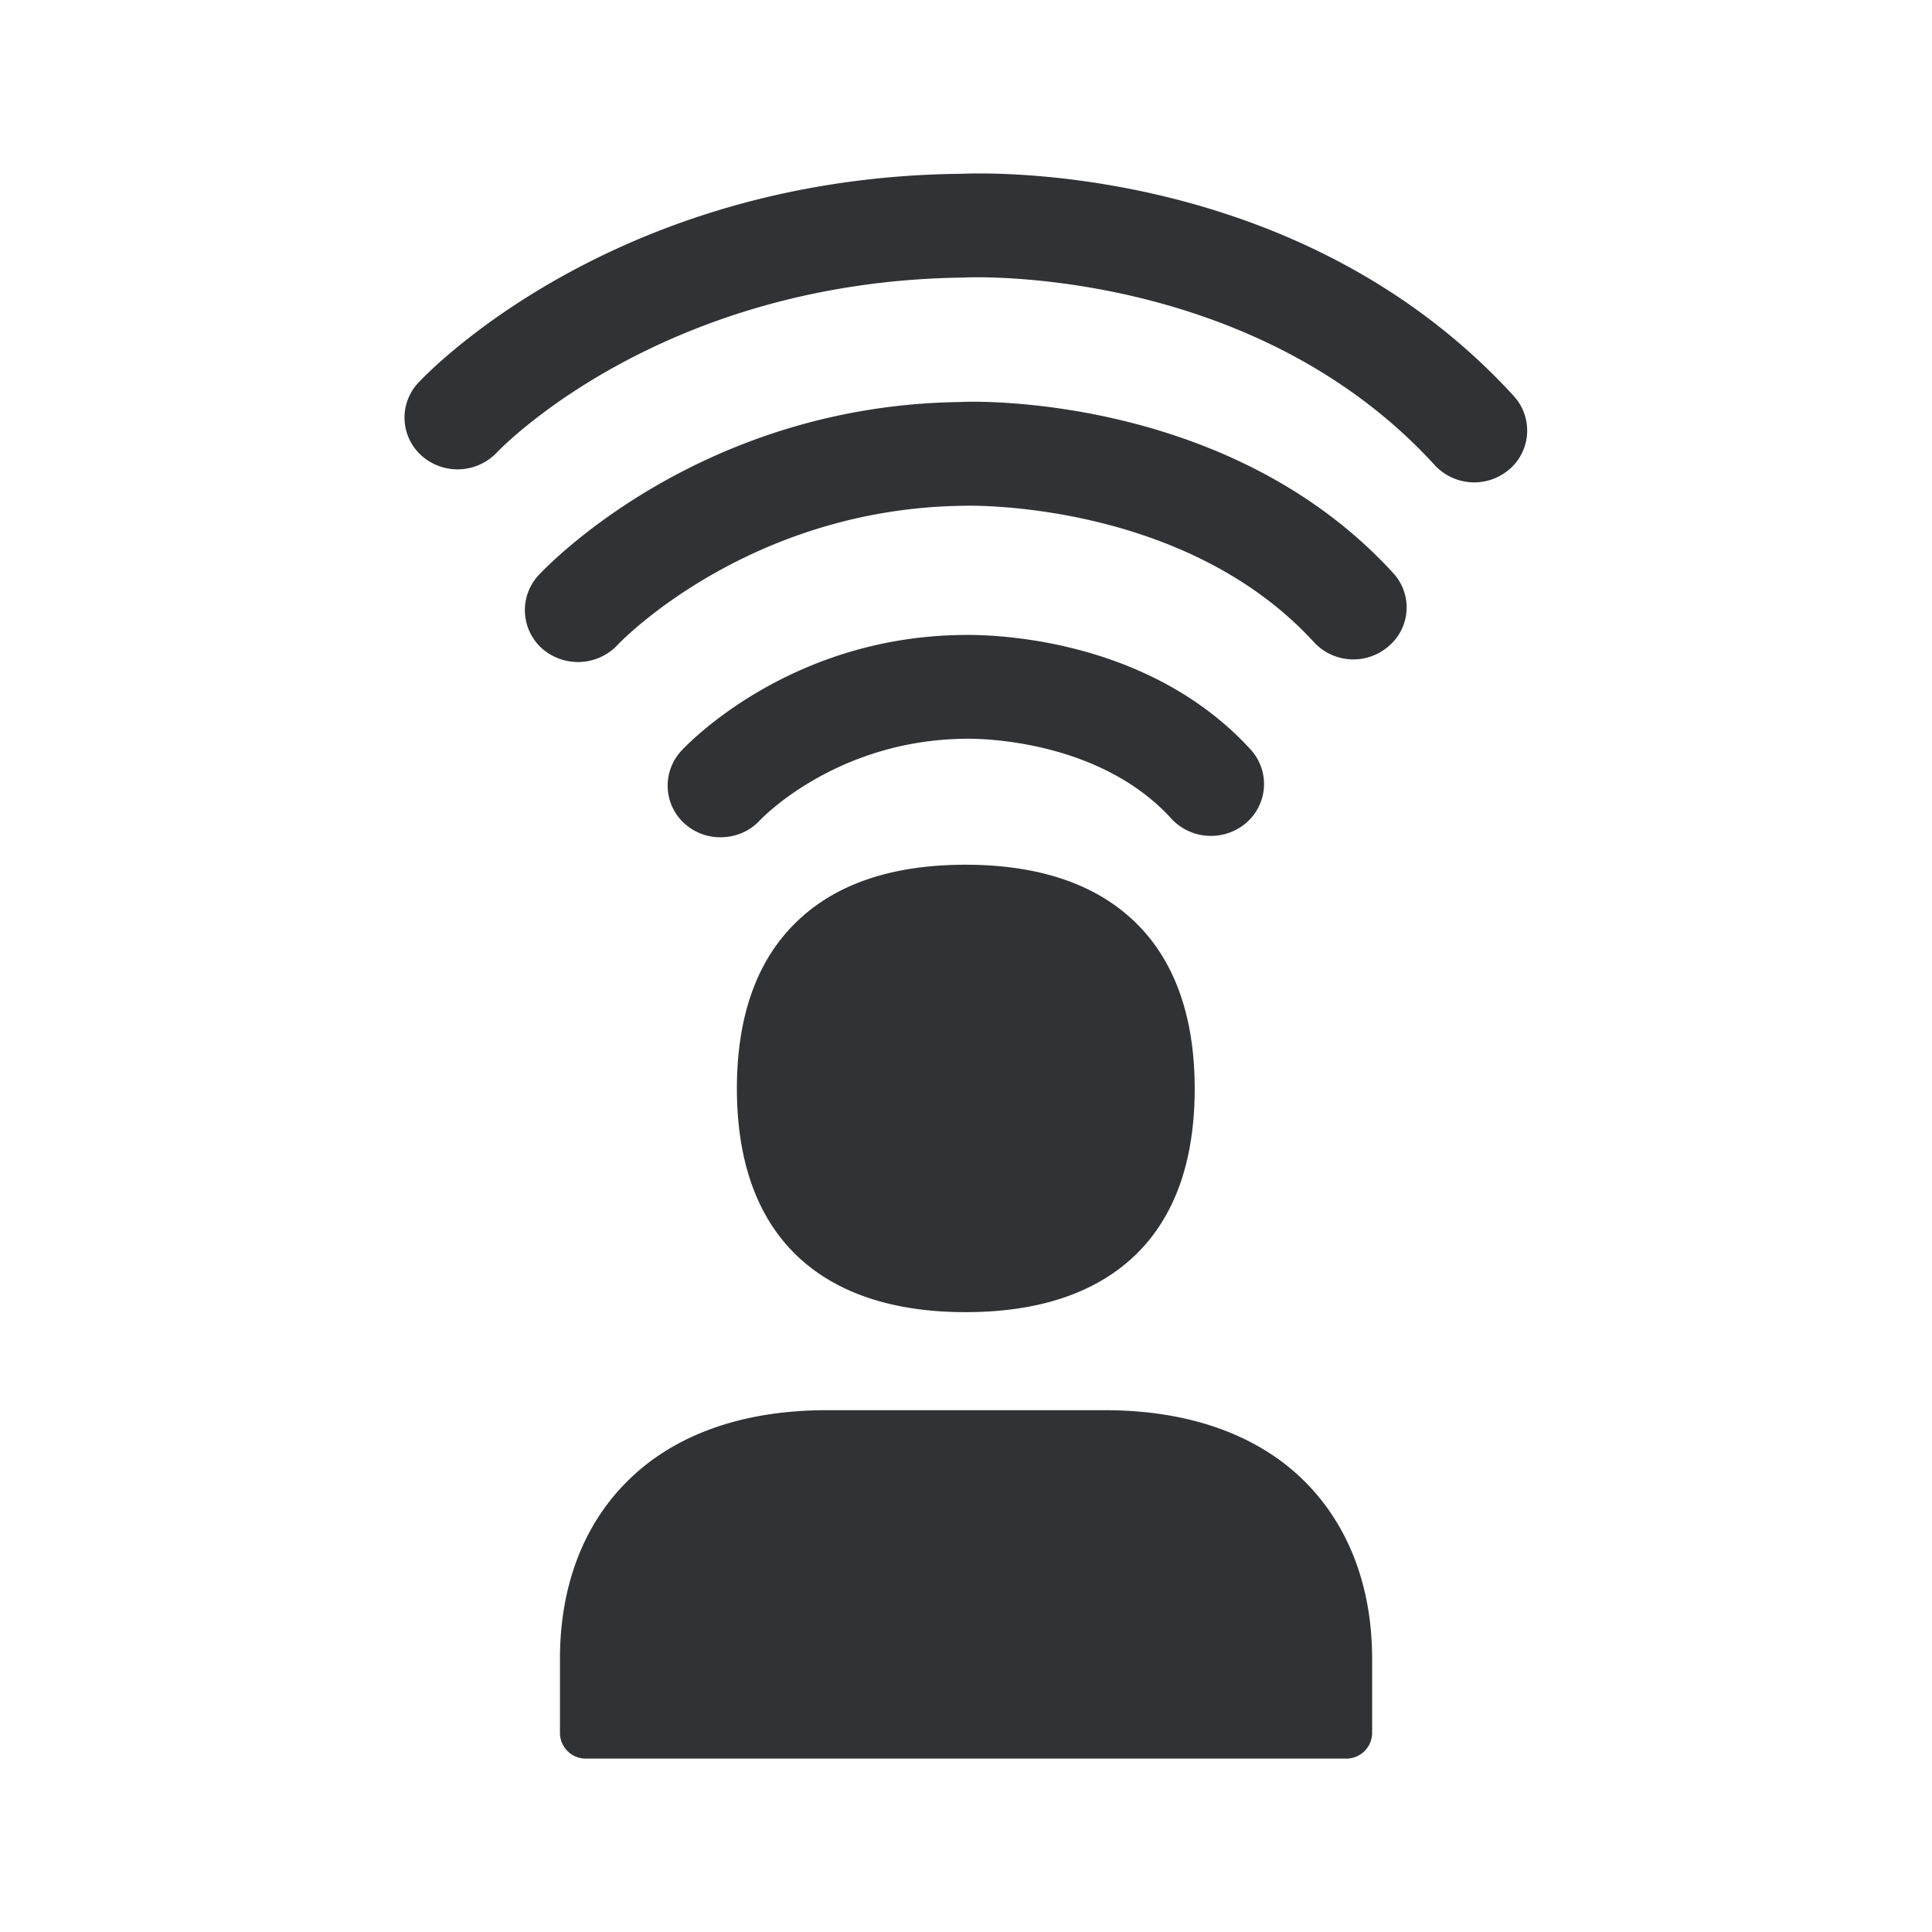 <svg width="24" height="24" fill="none" xmlns="http://www.w3.org/2000/svg"><path d="M18.751 5.83a.636.636 0 0 0 .053-.911c-2.688-2.94-6.667-2.768-6.866-2.76h-.005c-4.325.046-6.638 2.49-6.736 2.595a.633.633 0 0 0 .044.91.673.673 0 0 0 .933-.045l.002-.002c.068-.07 2.062-2.127 5.802-2.169.037-.005 3.566-.162 5.843 2.328a.668.668 0 0 0 .93.053Zm-6.756 4.912c.896 0 1.597.233 2.084.692.504.474.762 1.18.762 2.09 0 .913-.255 1.616-.762 2.09-.485.453-1.185.686-2.084.686-.896 0-1.597-.233-2.081-.687-.502-.473-.76-1.176-.76-2.09 0-.91.255-1.615.76-2.089.484-.46 1.182-.692 2.08-.692Zm1.731 6.776c1.053 0 1.919.311 2.501.905.533.543.818 1.297.818 2.182v.924a.32.32 0 0 1-.322.317H7.278a.32.32 0 0 1-.322-.317v-.924c0-.882.28-1.639.815-2.182.58-.594 1.442-.905 2.498-.905h3.457ZM11.939 4.994c.112-.01 3.32-.114 5.367 2.124a.63.63 0 0 1-.053.907.667.667 0 0 1-.93-.047C14.7 6.205 12 6.28 11.973 6.283c-2.684.03-4.289 1.711-4.303 1.731a.677.677 0 0 1-.933.045.639.639 0 0 1-.05-.91c.084-.09 1.991-2.118 5.252-2.155Zm2.61 5.174a.673.673 0 0 0 .933.053.636.636 0 0 0 .054-.91c-1.334-1.459-3.395-1.426-3.568-1.423h-.01c-2.168.022-3.442 1.381-3.495 1.44a.635.635 0 0 0 .045.907.664.664 0 0 0 .442.166c.18 0 .359-.07.487-.208.04-.042.964-1 2.555-1.016h.003c.08-.002 1.628-.024 2.555.991Z" fill="#313235"/></svg>